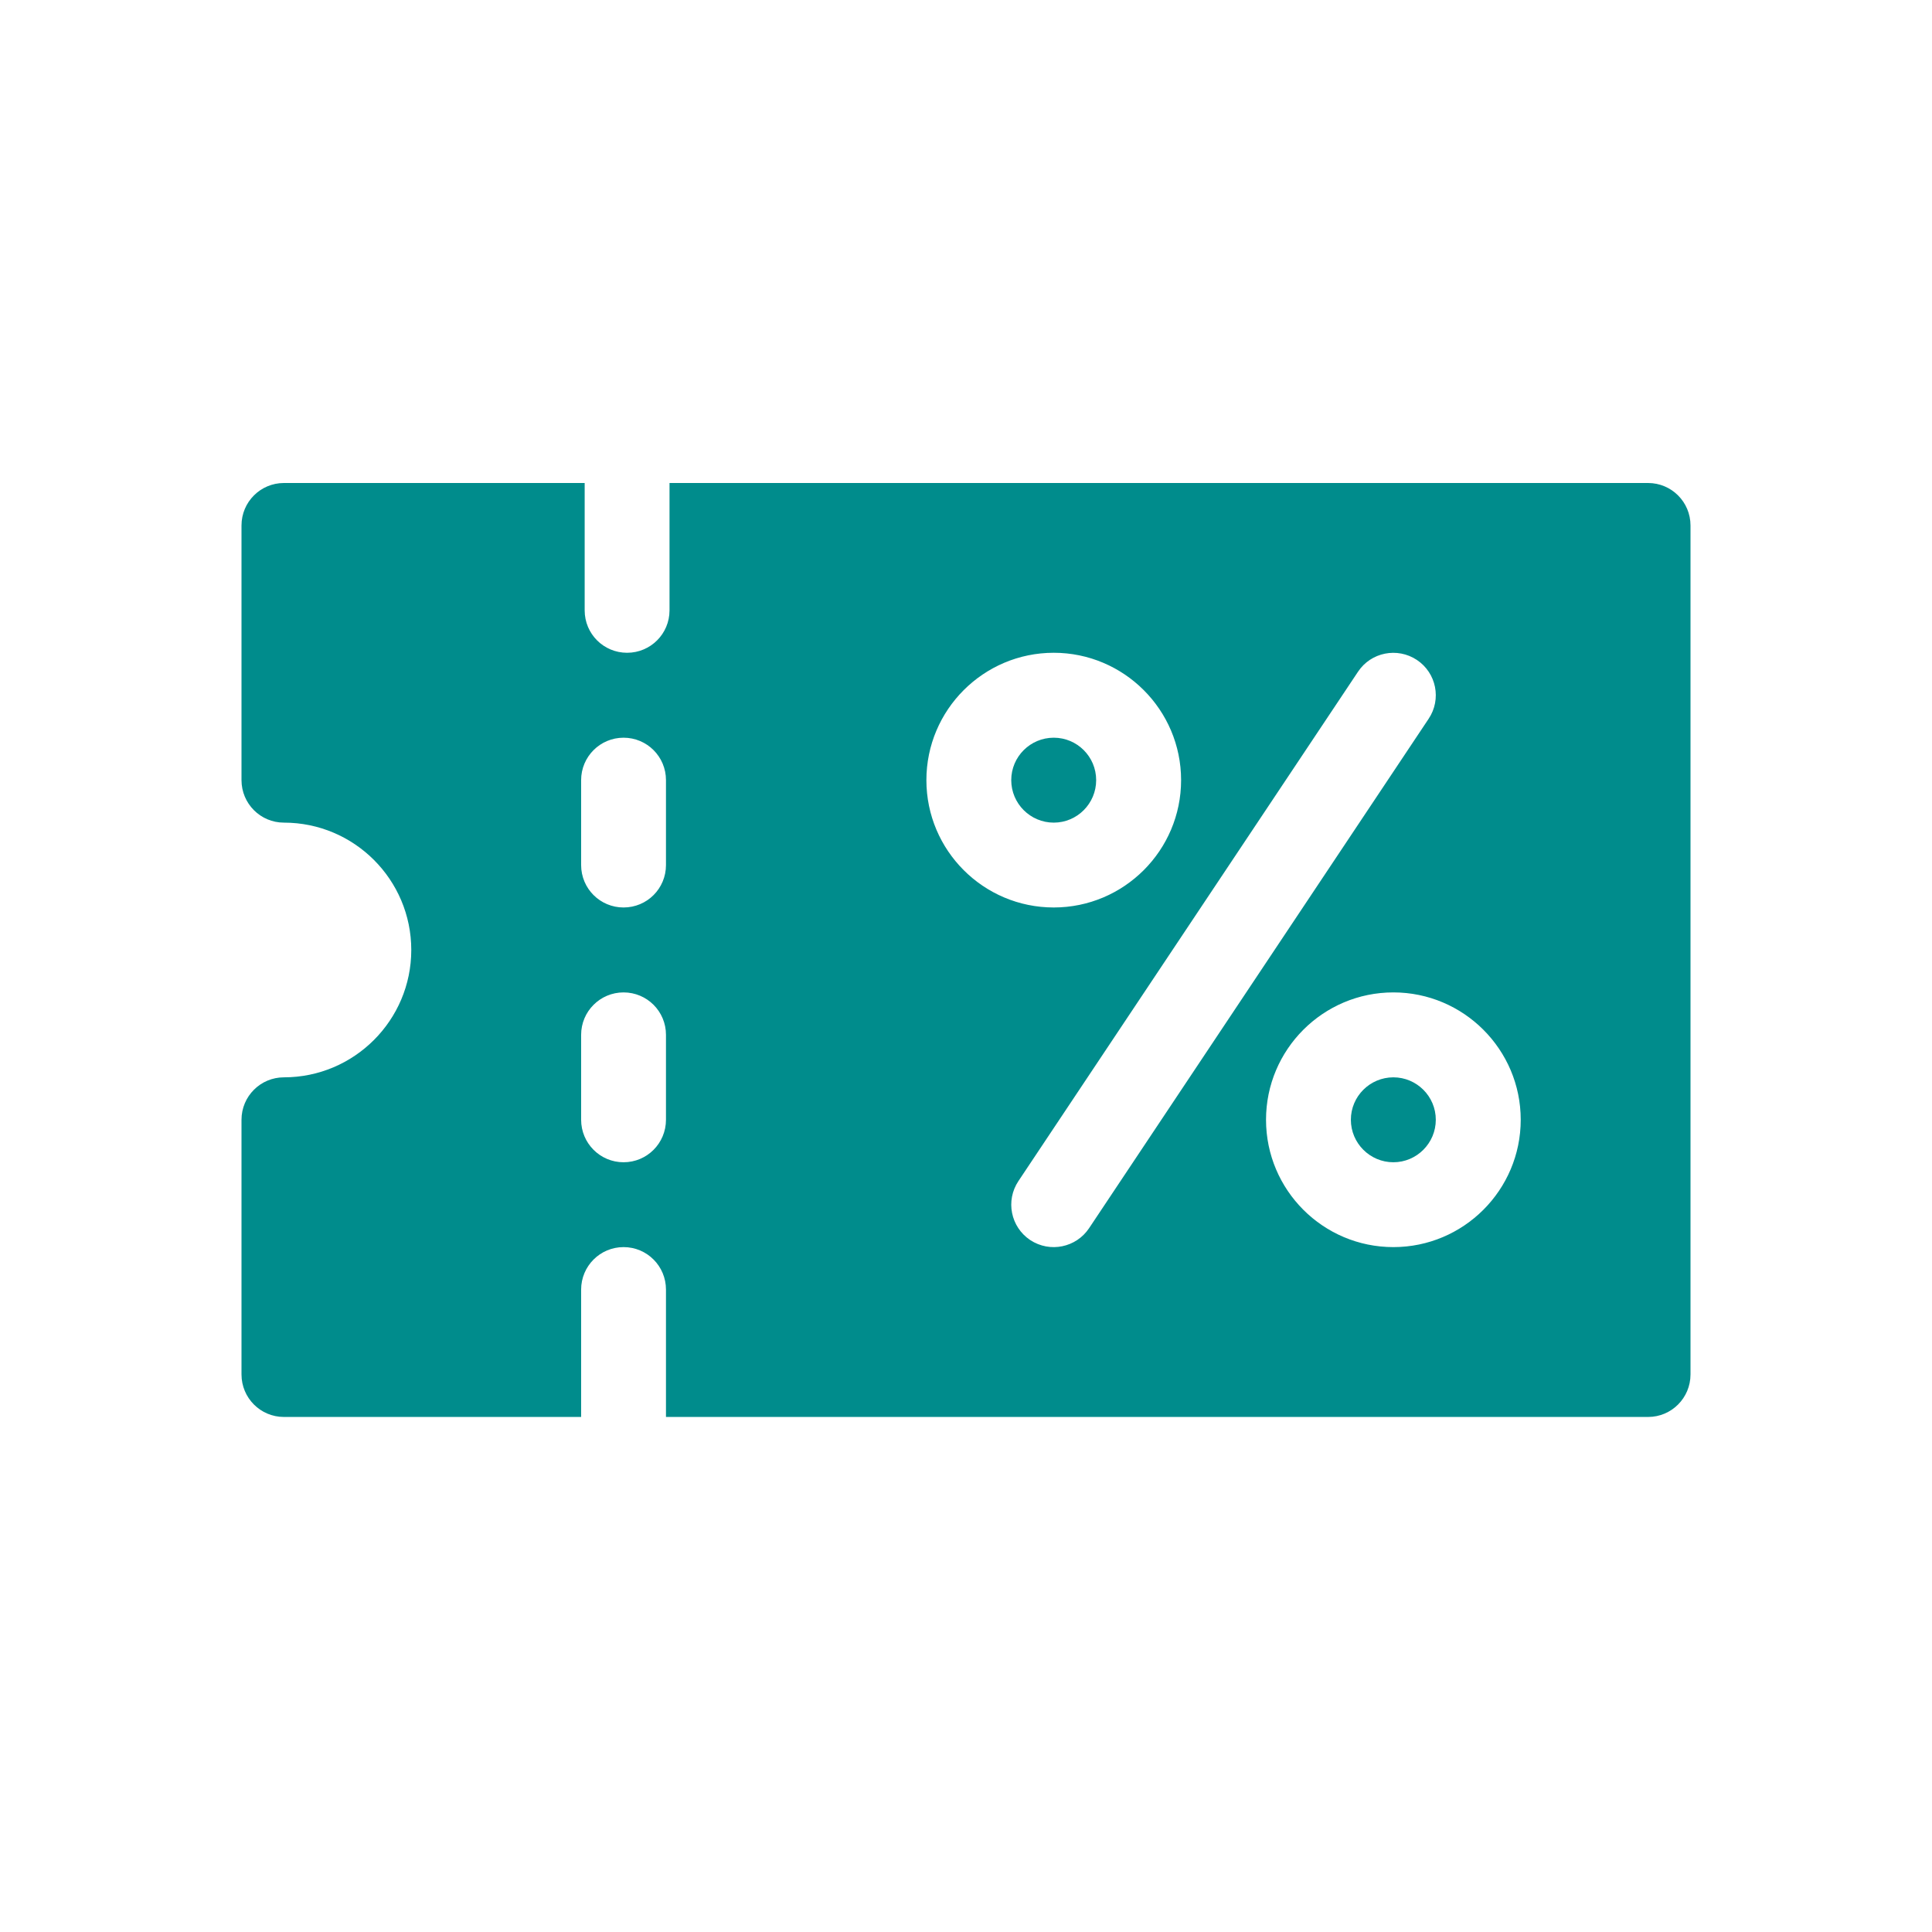 <svg width="24" height="24" viewBox="0 0 24 24" fill="none" xmlns="http://www.w3.org/2000/svg">
<path d="M17.309 13.383C17.018 13.383 16.781 13.619 16.781 13.91C16.781 14.201 17.018 14.438 17.309 14.438C17.599 14.438 17.836 14.201 17.836 13.91C17.836 13.619 17.599 13.383 17.309 13.383Z" fill="#008C8C"/>
<path d="M20.473 6H8.317V7.582C8.317 7.874 8.081 8.109 7.79 8.109C7.498 8.109 7.263 7.874 7.263 7.582V6H3.527C3.236 6 3 6.236 3 6.527V9.691C3 9.983 3.236 10.219 3.527 10.219C4.4 10.219 5.109 10.928 5.109 11.801C5.109 12.673 4.4 13.383 3.527 13.383C3.236 13.383 3 13.619 3 13.91V17.074C3 17.366 3.236 17.602 3.527 17.602H7.219V16.02C7.219 15.728 7.455 15.492 7.746 15.492C8.038 15.492 8.273 15.728 8.273 16.02V17.602H20.473C20.764 17.602 21 17.366 21 17.074V6.527C21 6.236 20.764 6 20.473 6ZM8.273 13.91C8.273 14.202 8.038 14.438 7.746 14.438C7.455 14.438 7.219 14.202 7.219 13.91V12.855C7.219 12.564 7.455 12.328 7.746 12.328C8.038 12.328 8.273 12.564 8.273 12.855V13.91ZM8.273 10.746C8.273 11.038 8.038 11.273 7.746 11.273C7.455 11.273 7.219 11.038 7.219 10.746V9.691C7.219 9.4 7.455 9.164 7.746 9.164C8.038 9.164 8.273 9.4 8.273 9.691V10.746ZM11.508 9.691C11.508 8.819 12.217 8.109 13.09 8.109C13.962 8.109 14.672 8.819 14.672 9.691C14.672 10.564 13.962 11.273 13.09 11.273C12.217 11.273 11.508 10.564 11.508 9.691ZM12.797 15.404C12.555 15.242 12.489 14.915 12.651 14.672L16.87 8.344C17.031 8.102 17.358 8.037 17.601 8.198C17.844 8.36 17.909 8.687 17.747 8.929L13.529 15.257C13.37 15.496 13.044 15.567 12.797 15.404ZM17.309 15.492C16.436 15.492 15.727 14.783 15.727 13.91C15.727 13.038 16.436 12.328 17.309 12.328C18.181 12.328 18.891 13.038 18.891 13.91C18.891 14.783 18.181 15.492 17.309 15.492Z" fill="#008C8C"/>
<path d="M13.09 9.164C12.799 9.164 12.562 9.4 12.562 9.691C12.562 9.982 12.799 10.219 13.09 10.219C13.381 10.219 13.617 9.982 13.617 9.691C13.617 9.4 13.381 9.164 13.09 9.164Z" fill="#008C8C"/>
</svg>
